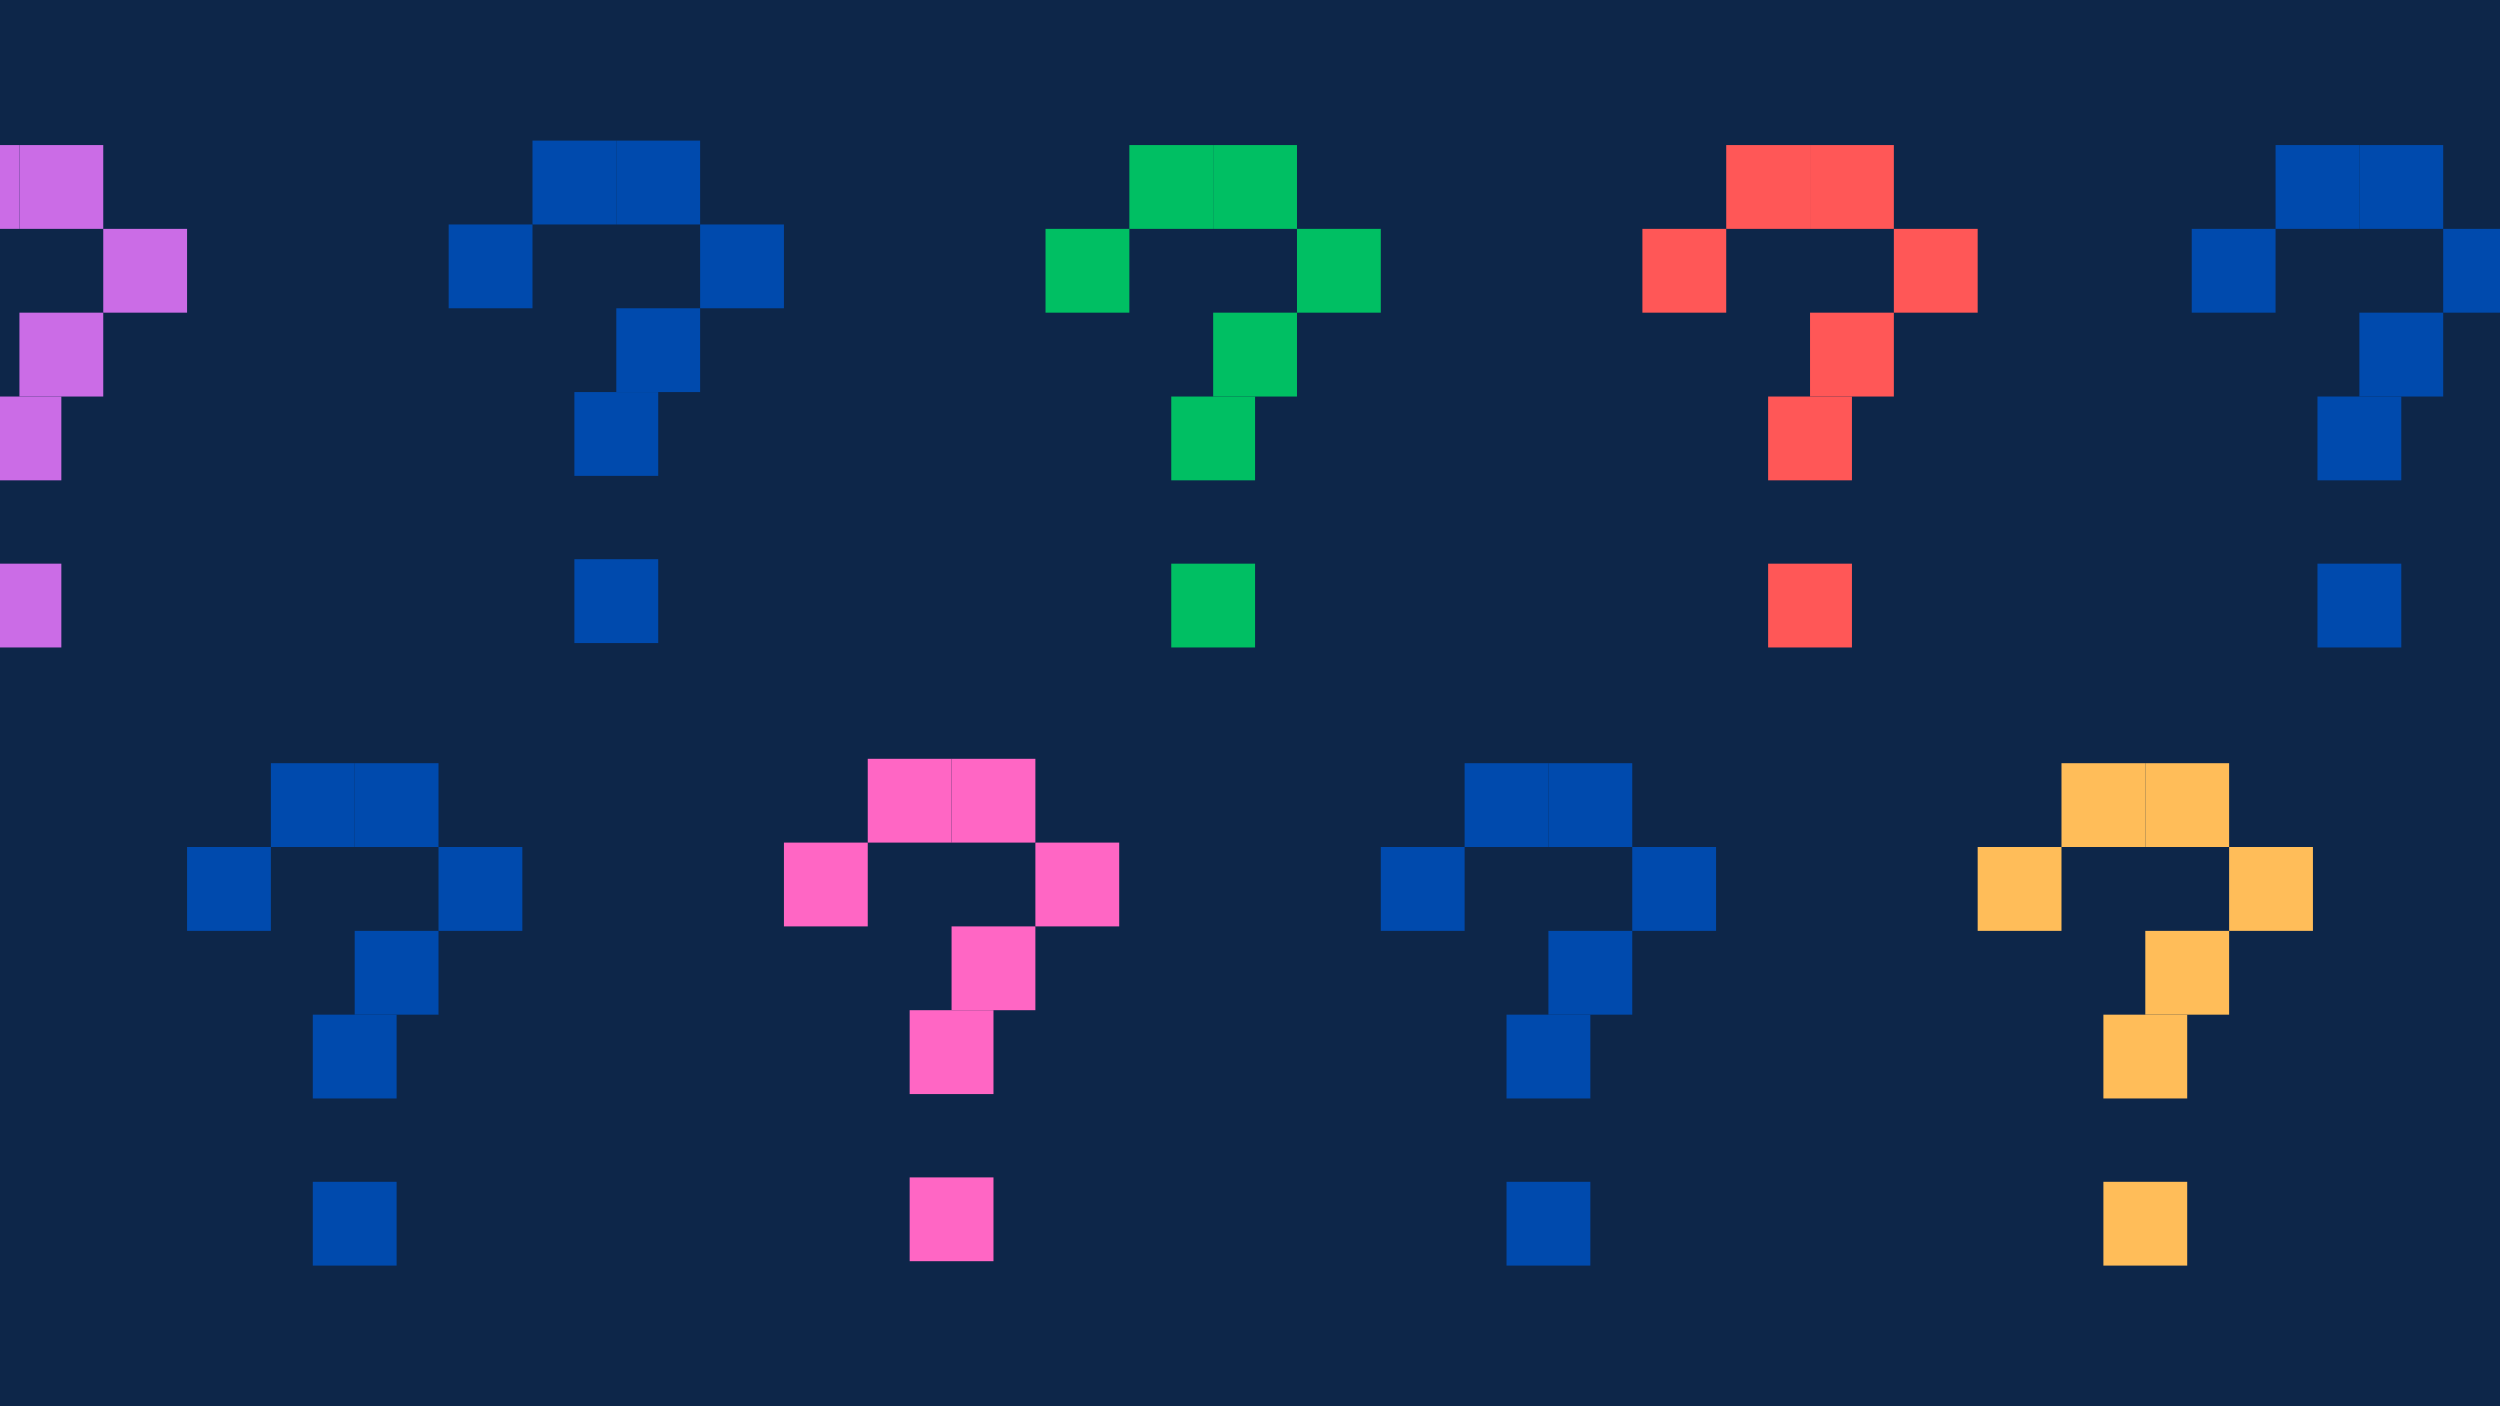 <svg xmlns="http://www.w3.org/2000/svg" xmlns:xlink="http://www.w3.org/1999/xlink" width="1920" zoomAndPan="magnify" viewBox="0 0 1440 810" height="1080" preserveAspectRatio="xMidYMid meet" version="1.0"><defs><clipPath id="8ae6f76c94"><path d="M 451.547 485.332 L 499.824 485.332 L 499.824 533.609 L 451.547 533.609 Z M 451.547 485.332 " clip-rule="nonzero"/></clipPath><clipPath id="67a2af265f"><path d="M 499.824 437.051 L 548.102 437.051 L 548.102 485.332 L 499.824 485.332 Z M 499.824 437.051 " clip-rule="nonzero"/></clipPath><clipPath id="16ada6cb34"><path d="M 548.102 437.051 L 596.379 437.051 L 596.379 485.332 L 548.102 485.332 Z M 548.102 437.051 " clip-rule="nonzero"/></clipPath><clipPath id="600fee9f46"><path d="M 596.379 485.332 L 644.66 485.332 L 644.66 533.609 L 596.379 533.609 Z M 596.379 485.332 " clip-rule="nonzero"/></clipPath><clipPath id="ee416131d8"><path d="M 548.102 533.609 L 596.379 533.609 L 596.379 581.887 L 548.102 581.887 Z M 548.102 533.609 " clip-rule="nonzero"/></clipPath><clipPath id="741abaf1f4"><path d="M 523.965 581.887 L 572.242 581.887 L 572.242 630.164 L 523.965 630.164 Z M 523.965 581.887 " clip-rule="nonzero"/></clipPath><clipPath id="df22530de8"><path d="M 523.965 678.164 L 572.242 678.164 L 572.242 726.445 L 523.965 726.445 Z M 523.965 678.164 " clip-rule="nonzero"/></clipPath><clipPath id="a3014f3d29"><path d="M 795.34 487.887 L 843.621 487.887 L 843.621 536.164 L 795.34 536.164 Z M 795.34 487.887 " clip-rule="nonzero"/></clipPath><clipPath id="86e3de94c6"><path d="M 843.621 439.609 L 891.898 439.609 L 891.898 487.887 L 843.621 487.887 Z M 843.621 439.609 " clip-rule="nonzero"/></clipPath><clipPath id="b09a849186"><path d="M 891.898 439.609 L 940.176 439.609 L 940.176 487.887 L 891.898 487.887 Z M 891.898 439.609 " clip-rule="nonzero"/></clipPath><clipPath id="a74051fa08"><path d="M 940.176 487.887 L 988.453 487.887 L 988.453 536.164 L 940.176 536.164 Z M 940.176 487.887 " clip-rule="nonzero"/></clipPath><clipPath id="f0b8fcece9"><path d="M 891.898 536.164 L 940.176 536.164 L 940.176 584.441 L 891.898 584.441 Z M 891.898 536.164 " clip-rule="nonzero"/></clipPath><clipPath id="5157ef1a22"><path d="M 867.758 584.441 L 916.035 584.441 L 916.035 632.723 L 867.758 632.723 Z M 867.758 584.441 " clip-rule="nonzero"/></clipPath><clipPath id="6a7ba85e8a"><path d="M 867.758 680.723 L 916.035 680.723 L 916.035 729 L 867.758 729 Z M 867.758 680.723 " clip-rule="nonzero"/></clipPath><clipPath id="45f0940386"><path d="M 107.75 487.887 L 156.027 487.887 L 156.027 536.164 L 107.75 536.164 Z M 107.75 487.887 " clip-rule="nonzero"/></clipPath><clipPath id="7d24aa17f0"><path d="M 156.027 439.609 L 204.305 439.609 L 204.305 487.887 L 156.027 487.887 Z M 156.027 439.609 " clip-rule="nonzero"/></clipPath><clipPath id="d6cc2177e8"><path d="M 204.309 439.609 L 252.586 439.609 L 252.586 487.887 L 204.309 487.887 Z M 204.309 439.609 " clip-rule="nonzero"/></clipPath><clipPath id="3dfe1a9483"><path d="M 252.586 487.887 L 300.863 487.887 L 300.863 536.164 L 252.586 536.164 Z M 252.586 487.887 " clip-rule="nonzero"/></clipPath><clipPath id="3c5528f908"><path d="M 204.309 536.164 L 252.586 536.164 L 252.586 584.441 L 204.309 584.441 Z M 204.309 536.164 " clip-rule="nonzero"/></clipPath><clipPath id="6d8ea43a2e"><path d="M 180.168 584.441 L 228.445 584.441 L 228.445 632.723 L 180.168 632.723 Z M 180.168 584.441 " clip-rule="nonzero"/></clipPath><clipPath id="e0c254f070"><path d="M 180.168 680.723 L 228.445 680.723 L 228.445 729 L 180.168 729 Z M 180.168 680.723 " clip-rule="nonzero"/></clipPath><clipPath id="2f0b186dbc"><path d="M 1139.137 487.887 L 1187.414 487.887 L 1187.414 536.164 L 1139.137 536.164 Z M 1139.137 487.887 " clip-rule="nonzero"/></clipPath><clipPath id="b124082c9c"><path d="M 1187.414 439.609 L 1235.691 439.609 L 1235.691 487.887 L 1187.414 487.887 Z M 1187.414 439.609 " clip-rule="nonzero"/></clipPath><clipPath id="9b0423af24"><path d="M 1235.691 439.609 L 1283.973 439.609 L 1283.973 487.887 L 1235.691 487.887 Z M 1235.691 439.609 " clip-rule="nonzero"/></clipPath><clipPath id="d134cc99bd"><path d="M 1283.973 487.887 L 1332.25 487.887 L 1332.25 536.164 L 1283.973 536.164 Z M 1283.973 487.887 " clip-rule="nonzero"/></clipPath><clipPath id="90e6835c4b"><path d="M 1235.691 536.164 L 1283.973 536.164 L 1283.973 584.441 L 1235.691 584.441 Z M 1235.691 536.164 " clip-rule="nonzero"/></clipPath><clipPath id="f3690f5192"><path d="M 1211.555 584.441 L 1259.832 584.441 L 1259.832 632.723 L 1211.555 632.723 Z M 1211.555 584.441 " clip-rule="nonzero"/></clipPath><clipPath id="040f7f7b9e"><path d="M 1211.555 680.723 L 1259.832 680.723 L 1259.832 729 L 1211.555 729 Z M 1211.555 680.723 " clip-rule="nonzero"/></clipPath><clipPath id="20cc1ab9fa"><path d="M 258.43 129.277 L 306.711 129.277 L 306.711 177.559 L 258.43 177.559 Z M 258.43 129.277 " clip-rule="nonzero"/></clipPath><clipPath id="a89982e595"><path d="M 306.711 81 L 354.988 81 L 354.988 129.277 L 306.711 129.277 Z M 306.711 81 " clip-rule="nonzero"/></clipPath><clipPath id="b3ac684bd1"><path d="M 354.988 81 L 403.266 81 L 403.266 129.277 L 354.988 129.277 Z M 354.988 81 " clip-rule="nonzero"/></clipPath><clipPath id="ddd4ba2b35"><path d="M 403.266 129.277 L 451.547 129.277 L 451.547 177.559 L 403.266 177.559 Z M 403.266 129.277 " clip-rule="nonzero"/></clipPath><clipPath id="b6d5f202bc"><path d="M 354.988 177.559 L 403.266 177.559 L 403.266 225.836 L 354.988 225.836 Z M 354.988 177.559 " clip-rule="nonzero"/></clipPath><clipPath id="580de5fa2f"><path d="M 330.848 225.836 L 379.129 225.836 L 379.129 274.113 L 330.848 274.113 Z M 330.848 225.836 " clip-rule="nonzero"/></clipPath><clipPath id="a9c736e19a"><path d="M 330.848 322.113 L 379.129 322.113 L 379.129 370.391 L 330.848 370.391 Z M 330.848 322.113 " clip-rule="nonzero"/></clipPath><clipPath id="baa9d7d16b"><path d="M 602.227 131.836 L 650.504 131.836 L 650.504 180.113 L 602.227 180.113 Z M 602.227 131.836 " clip-rule="nonzero"/></clipPath><clipPath id="fd6375704c"><path d="M 650.504 83.555 L 698.785 83.555 L 698.785 131.836 L 650.504 131.836 Z M 650.504 83.555 " clip-rule="nonzero"/></clipPath><clipPath id="9903a24bcb"><path d="M 698.785 83.555 L 747.062 83.555 L 747.062 131.836 L 698.785 131.836 Z M 698.785 83.555 " clip-rule="nonzero"/></clipPath><clipPath id="57211936d1"><path d="M 747.062 131.836 L 795.34 131.836 L 795.34 180.113 L 747.062 180.113 Z M 747.062 131.836 " clip-rule="nonzero"/></clipPath><clipPath id="0a5763268d"><path d="M 698.785 180.113 L 747.062 180.113 L 747.062 228.391 L 698.785 228.391 Z M 698.785 180.113 " clip-rule="nonzero"/></clipPath><clipPath id="8ca969f094"><path d="M 674.645 228.391 L 722.922 228.391 L 722.922 276.668 L 674.645 276.668 Z M 674.645 228.391 " clip-rule="nonzero"/></clipPath><clipPath id="eda53fc770"><path d="M 674.645 324.668 L 722.922 324.668 L 722.922 372.949 L 674.645 372.949 Z M 674.645 324.668 " clip-rule="nonzero"/></clipPath><clipPath id="833ac32596"><path d="M 0 83.555 L 11.191 83.555 L 11.191 131.836 L 0 131.836 Z M 0 83.555 " clip-rule="nonzero"/></clipPath><clipPath id="0c70dd8455"><path d="M 11.191 83.555 L 59.473 83.555 L 59.473 131.836 L 11.191 131.836 Z M 11.191 83.555 " clip-rule="nonzero"/></clipPath><clipPath id="300ec73dc9"><path d="M 59.473 131.836 L 107.75 131.836 L 107.75 180.113 L 59.473 180.113 Z M 59.473 131.836 " clip-rule="nonzero"/></clipPath><clipPath id="b5846951d8"><path d="M 11.191 180.113 L 59.473 180.113 L 59.473 228.391 L 11.191 228.391 Z M 11.191 180.113 " clip-rule="nonzero"/></clipPath><clipPath id="323ac330d2"><path d="M 0 228.391 L 35.332 228.391 L 35.332 276.668 L 0 276.668 Z M 0 228.391 " clip-rule="nonzero"/></clipPath><clipPath id="ab2db2722e"><path d="M 0 324.668 L 35.332 324.668 L 35.332 372.949 L 0 372.949 Z M 0 324.668 " clip-rule="nonzero"/></clipPath><clipPath id="cce367dbca"><path d="M 946.023 131.836 L 994.301 131.836 L 994.301 180.113 L 946.023 180.113 Z M 946.023 131.836 " clip-rule="nonzero"/></clipPath><clipPath id="f22f833408"><path d="M 994.301 83.555 L 1042.578 83.555 L 1042.578 131.836 L 994.301 131.836 Z M 994.301 83.555 " clip-rule="nonzero"/></clipPath><clipPath id="739748ef8e"><path d="M 1042.578 83.555 L 1090.859 83.555 L 1090.859 131.836 L 1042.578 131.836 Z M 1042.578 83.555 " clip-rule="nonzero"/></clipPath><clipPath id="1d8c3ef727"><path d="M 1090.859 131.836 L 1139.137 131.836 L 1139.137 180.113 L 1090.859 180.113 Z M 1090.859 131.836 " clip-rule="nonzero"/></clipPath><clipPath id="4fdd5c4d45"><path d="M 1042.578 180.113 L 1090.859 180.113 L 1090.859 228.391 L 1042.578 228.391 Z M 1042.578 180.113 " clip-rule="nonzero"/></clipPath><clipPath id="8257d33761"><path d="M 1018.441 228.391 L 1066.719 228.391 L 1066.719 276.668 L 1018.441 276.668 Z M 1018.441 228.391 " clip-rule="nonzero"/></clipPath><clipPath id="279c81bbe1"><path d="M 1018.441 324.668 L 1066.719 324.668 L 1066.719 372.949 L 1018.441 372.949 Z M 1018.441 324.668 " clip-rule="nonzero"/></clipPath><clipPath id="c0469b2ce2"><path d="M 1262.441 131.836 L 1310.723 131.836 L 1310.723 180.113 L 1262.441 180.113 Z M 1262.441 131.836 " clip-rule="nonzero"/></clipPath><clipPath id="3f85b10366"><path d="M 1310.723 83.555 L 1359 83.555 L 1359 131.836 L 1310.723 131.836 Z M 1310.723 83.555 " clip-rule="nonzero"/></clipPath><clipPath id="acea64b3d5"><path d="M 1359 83.555 L 1407.277 83.555 L 1407.277 131.836 L 1359 131.836 Z M 1359 83.555 " clip-rule="nonzero"/></clipPath><clipPath id="798d1fdd8a"><path d="M 1407.277 131.836 L 1440 131.836 L 1440 180.113 L 1407.277 180.113 Z M 1407.277 131.836 " clip-rule="nonzero"/></clipPath><clipPath id="d0d180e62b"><path d="M 1359 180.113 L 1407.277 180.113 L 1407.277 228.391 L 1359 228.391 Z M 1359 180.113 " clip-rule="nonzero"/></clipPath><clipPath id="7bdfa104c8"><path d="M 1334.859 228.391 L 1383.141 228.391 L 1383.141 276.668 L 1334.859 276.668 Z M 1334.859 228.391 " clip-rule="nonzero"/></clipPath><clipPath id="1b4494aa41"><path d="M 1334.859 324.668 L 1383.141 324.668 L 1383.141 372.949 L 1334.859 372.949 Z M 1334.859 324.668 " clip-rule="nonzero"/></clipPath></defs><rect x="-144" width="1728" fill="#ffffff" y="-81" height="972" fill-opacity="1"/><rect x="-144" width="1728" fill="#ffffff" y="-81" height="972" fill-opacity="1"/><rect x="-144" width="1728" fill="#0d2649" y="-81" height="972" fill-opacity="1"/><g clip-path="url(#8ae6f76c94)"><path fill="#ff66c4" d="M 451.547 485.332 L 499.824 485.332 L 499.824 533.609 L 451.547 533.609 Z M 451.547 485.332 " fill-opacity="1" fill-rule="nonzero"/></g><g clip-path="url(#67a2af265f)"><path fill="#ff66c4" d="M 499.824 437.051 L 548.102 437.051 L 548.102 485.332 L 499.824 485.332 Z M 499.824 437.051 " fill-opacity="1" fill-rule="nonzero"/></g><g clip-path="url(#16ada6cb34)"><path fill="#ff66c4" d="M 548.102 437.051 L 596.379 437.051 L 596.379 485.332 L 548.102 485.332 Z M 548.102 437.051 " fill-opacity="1" fill-rule="nonzero"/></g><g clip-path="url(#600fee9f46)"><path fill="#ff66c4" d="M 596.379 485.332 L 644.66 485.332 L 644.66 533.609 L 596.379 533.609 Z M 596.379 485.332 " fill-opacity="1" fill-rule="nonzero"/></g><g clip-path="url(#ee416131d8)"><path fill="#ff66c4" d="M 548.102 533.609 L 596.379 533.609 L 596.379 581.887 L 548.102 581.887 Z M 548.102 533.609 " fill-opacity="1" fill-rule="nonzero"/></g><g clip-path="url(#741abaf1f4)"><path fill="#ff66c4" d="M 523.965 581.887 L 572.242 581.887 L 572.242 630.164 L 523.965 630.164 Z M 523.965 581.887 " fill-opacity="1" fill-rule="nonzero"/></g><g clip-path="url(#df22530de8)"><path fill="#ff66c4" d="M 523.965 678.164 L 572.242 678.164 L 572.242 726.445 L 523.965 726.445 Z M 523.965 678.164 " fill-opacity="1" fill-rule="nonzero"/></g><g clip-path="url(#a3014f3d29)"><path fill="#004aad" d="M 795.34 487.887 L 843.621 487.887 L 843.621 536.164 L 795.34 536.164 Z M 795.34 487.887 " fill-opacity="1" fill-rule="nonzero"/></g><g clip-path="url(#86e3de94c6)"><path fill="#004aad" d="M 843.621 439.609 L 891.898 439.609 L 891.898 487.887 L 843.621 487.887 Z M 843.621 439.609 " fill-opacity="1" fill-rule="nonzero"/></g><g clip-path="url(#b09a849186)"><path fill="#004aad" d="M 891.898 439.609 L 940.176 439.609 L 940.176 487.887 L 891.898 487.887 Z M 891.898 439.609 " fill-opacity="1" fill-rule="nonzero"/></g><g clip-path="url(#a74051fa08)"><path fill="#004aad" d="M 940.176 487.887 L 988.453 487.887 L 988.453 536.164 L 940.176 536.164 Z M 940.176 487.887 " fill-opacity="1" fill-rule="nonzero"/></g><g clip-path="url(#f0b8fcece9)"><path fill="#004aad" d="M 891.898 536.164 L 940.176 536.164 L 940.176 584.441 L 891.898 584.441 Z M 891.898 536.164 " fill-opacity="1" fill-rule="nonzero"/></g><g clip-path="url(#5157ef1a22)"><path fill="#004aad" d="M 867.758 584.441 L 916.035 584.441 L 916.035 632.723 L 867.758 632.723 Z M 867.758 584.441 " fill-opacity="1" fill-rule="nonzero"/></g><g clip-path="url(#6a7ba85e8a)"><path fill="#004aad" d="M 867.758 680.723 L 916.035 680.723 L 916.035 729 L 867.758 729 Z M 867.758 680.723 " fill-opacity="1" fill-rule="nonzero"/></g><g clip-path="url(#45f0940386)"><path fill="#004aad" d="M 107.75 487.887 L 156.027 487.887 L 156.027 536.164 L 107.75 536.164 Z M 107.75 487.887 " fill-opacity="1" fill-rule="nonzero"/></g><g clip-path="url(#7d24aa17f0)"><path fill="#004aad" d="M 156.027 439.609 L 204.305 439.609 L 204.305 487.887 L 156.027 487.887 Z M 156.027 439.609 " fill-opacity="1" fill-rule="nonzero"/></g><g clip-path="url(#d6cc2177e8)"><path fill="#004aad" d="M 204.309 439.609 L 252.586 439.609 L 252.586 487.887 L 204.309 487.887 Z M 204.309 439.609 " fill-opacity="1" fill-rule="nonzero"/></g><g clip-path="url(#3dfe1a9483)"><path fill="#004aad" d="M 252.586 487.887 L 300.863 487.887 L 300.863 536.164 L 252.586 536.164 Z M 252.586 487.887 " fill-opacity="1" fill-rule="nonzero"/></g><g clip-path="url(#3c5528f908)"><path fill="#004aad" d="M 204.309 536.164 L 252.586 536.164 L 252.586 584.441 L 204.309 584.441 Z M 204.309 536.164 " fill-opacity="1" fill-rule="nonzero"/></g><g clip-path="url(#6d8ea43a2e)"><path fill="#004aad" d="M 180.168 584.441 L 228.445 584.441 L 228.445 632.723 L 180.168 632.723 Z M 180.168 584.441 " fill-opacity="1" fill-rule="nonzero"/></g><g clip-path="url(#e0c254f070)"><path fill="#004aad" d="M 180.168 680.723 L 228.445 680.723 L 228.445 729 L 180.168 729 Z M 180.168 680.723 " fill-opacity="1" fill-rule="nonzero"/></g><g clip-path="url(#2f0b186dbc)"><path fill="#ffbd59" d="M 1139.137 487.887 L 1187.414 487.887 L 1187.414 536.164 L 1139.137 536.164 Z M 1139.137 487.887 " fill-opacity="1" fill-rule="nonzero"/></g><g clip-path="url(#b124082c9c)"><path fill="#ffbd59" d="M 1187.414 439.609 L 1235.691 439.609 L 1235.691 487.887 L 1187.414 487.887 Z M 1187.414 439.609 " fill-opacity="1" fill-rule="nonzero"/></g><g clip-path="url(#9b0423af24)"><path fill="#ffbd59" d="M 1235.691 439.609 L 1283.973 439.609 L 1283.973 487.887 L 1235.691 487.887 Z M 1235.691 439.609 " fill-opacity="1" fill-rule="nonzero"/></g><g clip-path="url(#d134cc99bd)"><path fill="#ffbd59" d="M 1283.973 487.887 L 1332.25 487.887 L 1332.25 536.164 L 1283.973 536.164 Z M 1283.973 487.887 " fill-opacity="1" fill-rule="nonzero"/></g><g clip-path="url(#90e6835c4b)"><path fill="#ffbd59" d="M 1235.691 536.164 L 1283.973 536.164 L 1283.973 584.441 L 1235.691 584.441 Z M 1235.691 536.164 " fill-opacity="1" fill-rule="nonzero"/></g><g clip-path="url(#f3690f5192)"><path fill="#ffbd59" d="M 1211.555 584.441 L 1259.832 584.441 L 1259.832 632.723 L 1211.555 632.723 Z M 1211.555 584.441 " fill-opacity="1" fill-rule="nonzero"/></g><g clip-path="url(#040f7f7b9e)"><path fill="#ffbd59" d="M 1211.555 680.723 L 1259.832 680.723 L 1259.832 729 L 1211.555 729 Z M 1211.555 680.723 " fill-opacity="1" fill-rule="nonzero"/></g><g clip-path="url(#20cc1ab9fa)"><path fill="#004aad" d="M 258.43 129.277 L 306.711 129.277 L 306.711 177.559 L 258.43 177.559 Z M 258.43 129.277 " fill-opacity="1" fill-rule="nonzero"/></g><g clip-path="url(#a89982e595)"><path fill="#004aad" d="M 306.711 81 L 354.988 81 L 354.988 129.277 L 306.711 129.277 Z M 306.711 81 " fill-opacity="1" fill-rule="nonzero"/></g><g clip-path="url(#b3ac684bd1)"><path fill="#004aad" d="M 354.988 81 L 403.266 81 L 403.266 129.277 L 354.988 129.277 Z M 354.988 81 " fill-opacity="1" fill-rule="nonzero"/></g><g clip-path="url(#ddd4ba2b35)"><path fill="#004aad" d="M 403.266 129.277 L 451.547 129.277 L 451.547 177.559 L 403.266 177.559 Z M 403.266 129.277 " fill-opacity="1" fill-rule="nonzero"/></g><g clip-path="url(#b6d5f202bc)"><path fill="#004aad" d="M 354.988 177.559 L 403.266 177.559 L 403.266 225.836 L 354.988 225.836 Z M 354.988 177.559 " fill-opacity="1" fill-rule="nonzero"/></g><g clip-path="url(#580de5fa2f)"><path fill="#004aad" d="M 330.848 225.836 L 379.129 225.836 L 379.129 274.113 L 330.848 274.113 Z M 330.848 225.836 " fill-opacity="1" fill-rule="nonzero"/></g><g clip-path="url(#a9c736e19a)"><path fill="#004aad" d="M 330.848 322.113 L 379.129 322.113 L 379.129 370.391 L 330.848 370.391 Z M 330.848 322.113 " fill-opacity="1" fill-rule="nonzero"/></g><g clip-path="url(#baa9d7d16b)"><path fill="#00bf63" d="M 602.227 131.836 L 650.504 131.836 L 650.504 180.113 L 602.227 180.113 Z M 602.227 131.836 " fill-opacity="1" fill-rule="nonzero"/></g><g clip-path="url(#fd6375704c)"><path fill="#00bf63" d="M 650.504 83.555 L 698.785 83.555 L 698.785 131.836 L 650.504 131.836 Z M 650.504 83.555 " fill-opacity="1" fill-rule="nonzero"/></g><g clip-path="url(#9903a24bcb)"><path fill="#00bf63" d="M 698.785 83.555 L 747.062 83.555 L 747.062 131.836 L 698.785 131.836 Z M 698.785 83.555 " fill-opacity="1" fill-rule="nonzero"/></g><g clip-path="url(#57211936d1)"><path fill="#00bf63" d="M 747.062 131.836 L 795.34 131.836 L 795.34 180.113 L 747.062 180.113 Z M 747.062 131.836 " fill-opacity="1" fill-rule="nonzero"/></g><g clip-path="url(#0a5763268d)"><path fill="#00bf63" d="M 698.785 180.113 L 747.062 180.113 L 747.062 228.391 L 698.785 228.391 Z M 698.785 180.113 " fill-opacity="1" fill-rule="nonzero"/></g><g clip-path="url(#8ca969f094)"><path fill="#00bf63" d="M 674.645 228.391 L 722.922 228.391 L 722.922 276.668 L 674.645 276.668 Z M 674.645 228.391 " fill-opacity="1" fill-rule="nonzero"/></g><g clip-path="url(#eda53fc770)"><path fill="#00bf63" d="M 674.645 324.668 L 722.922 324.668 L 722.922 372.949 L 674.645 372.949 Z M 674.645 324.668 " fill-opacity="1" fill-rule="nonzero"/></g><g clip-path="url(#833ac32596)"><path fill="#cb6ce6" d="M -37.086 83.555 L 11.191 83.555 L 11.191 131.836 L -37.086 131.836 Z M -37.086 83.555 " fill-opacity="1" fill-rule="nonzero"/></g><g clip-path="url(#0c70dd8455)"><path fill="#cb6ce6" d="M 11.191 83.555 L 59.473 83.555 L 59.473 131.836 L 11.191 131.836 Z M 11.191 83.555 " fill-opacity="1" fill-rule="nonzero"/></g><g clip-path="url(#300ec73dc9)"><path fill="#cb6ce6" d="M 59.473 131.836 L 107.75 131.836 L 107.75 180.113 L 59.473 180.113 Z M 59.473 131.836 " fill-opacity="1" fill-rule="nonzero"/></g><g clip-path="url(#b5846951d8)"><path fill="#cb6ce6" d="M 11.191 180.113 L 59.473 180.113 L 59.473 228.391 L 11.191 228.391 Z M 11.191 180.113 " fill-opacity="1" fill-rule="nonzero"/></g><g clip-path="url(#323ac330d2)"><path fill="#cb6ce6" d="M -12.945 228.391 L 35.332 228.391 L 35.332 276.668 L -12.945 276.668 Z M -12.945 228.391 " fill-opacity="1" fill-rule="nonzero"/></g><g clip-path="url(#ab2db2722e)"><path fill="#cb6ce6" d="M -12.945 324.668 L 35.332 324.668 L 35.332 372.949 L -12.945 372.949 Z M -12.945 324.668 " fill-opacity="1" fill-rule="nonzero"/></g><g clip-path="url(#cce367dbca)"><path fill="#ff5757" d="M 946.023 131.836 L 994.301 131.836 L 994.301 180.113 L 946.023 180.113 Z M 946.023 131.836 " fill-opacity="1" fill-rule="nonzero"/></g><g clip-path="url(#f22f833408)"><path fill="#ff5757" d="M 994.301 83.555 L 1042.578 83.555 L 1042.578 131.836 L 994.301 131.836 Z M 994.301 83.555 " fill-opacity="1" fill-rule="nonzero"/></g><g clip-path="url(#739748ef8e)"><path fill="#ff5757" d="M 1042.578 83.555 L 1090.859 83.555 L 1090.859 131.836 L 1042.578 131.836 Z M 1042.578 83.555 " fill-opacity="1" fill-rule="nonzero"/></g><g clip-path="url(#1d8c3ef727)"><path fill="#ff5757" d="M 1090.859 131.836 L 1139.137 131.836 L 1139.137 180.113 L 1090.859 180.113 Z M 1090.859 131.836 " fill-opacity="1" fill-rule="nonzero"/></g><g clip-path="url(#4fdd5c4d45)"><path fill="#ff5757" d="M 1042.578 180.113 L 1090.859 180.113 L 1090.859 228.391 L 1042.578 228.391 Z M 1042.578 180.113 " fill-opacity="1" fill-rule="nonzero"/></g><g clip-path="url(#8257d33761)"><path fill="#ff5757" d="M 1018.441 228.391 L 1066.719 228.391 L 1066.719 276.668 L 1018.441 276.668 Z M 1018.441 228.391 " fill-opacity="1" fill-rule="nonzero"/></g><g clip-path="url(#279c81bbe1)"><path fill="#ff5757" d="M 1018.441 324.668 L 1066.719 324.668 L 1066.719 372.949 L 1018.441 372.949 Z M 1018.441 324.668 " fill-opacity="1" fill-rule="nonzero"/></g><g clip-path="url(#c0469b2ce2)"><path fill="#004aad" d="M 1262.441 131.836 L 1310.723 131.836 L 1310.723 180.113 L 1262.441 180.113 Z M 1262.441 131.836 " fill-opacity="1" fill-rule="nonzero"/></g><g clip-path="url(#3f85b10366)"><path fill="#004aad" d="M 1310.723 83.555 L 1359 83.555 L 1359 131.836 L 1310.723 131.836 Z M 1310.723 83.555 " fill-opacity="1" fill-rule="nonzero"/></g><g clip-path="url(#acea64b3d5)"><path fill="#004aad" d="M 1359 83.555 L 1407.277 83.555 L 1407.277 131.836 L 1359 131.836 Z M 1359 83.555 " fill-opacity="1" fill-rule="nonzero"/></g><g clip-path="url(#798d1fdd8a)"><path fill="#004aad" d="M 1407.277 131.836 L 1455.559 131.836 L 1455.559 180.113 L 1407.277 180.113 Z M 1407.277 131.836 " fill-opacity="1" fill-rule="nonzero"/></g><g clip-path="url(#d0d180e62b)"><path fill="#004aad" d="M 1359 180.113 L 1407.277 180.113 L 1407.277 228.391 L 1359 228.391 Z M 1359 180.113 " fill-opacity="1" fill-rule="nonzero"/></g><g clip-path="url(#7bdfa104c8)"><path fill="#004aad" d="M 1334.859 228.391 L 1383.141 228.391 L 1383.141 276.668 L 1334.859 276.668 Z M 1334.859 228.391 " fill-opacity="1" fill-rule="nonzero"/></g><g clip-path="url(#1b4494aa41)"><path fill="#004aad" d="M 1334.859 324.668 L 1383.141 324.668 L 1383.141 372.949 L 1334.859 372.949 Z M 1334.859 324.668 " fill-opacity="1" fill-rule="nonzero"/></g></svg>
